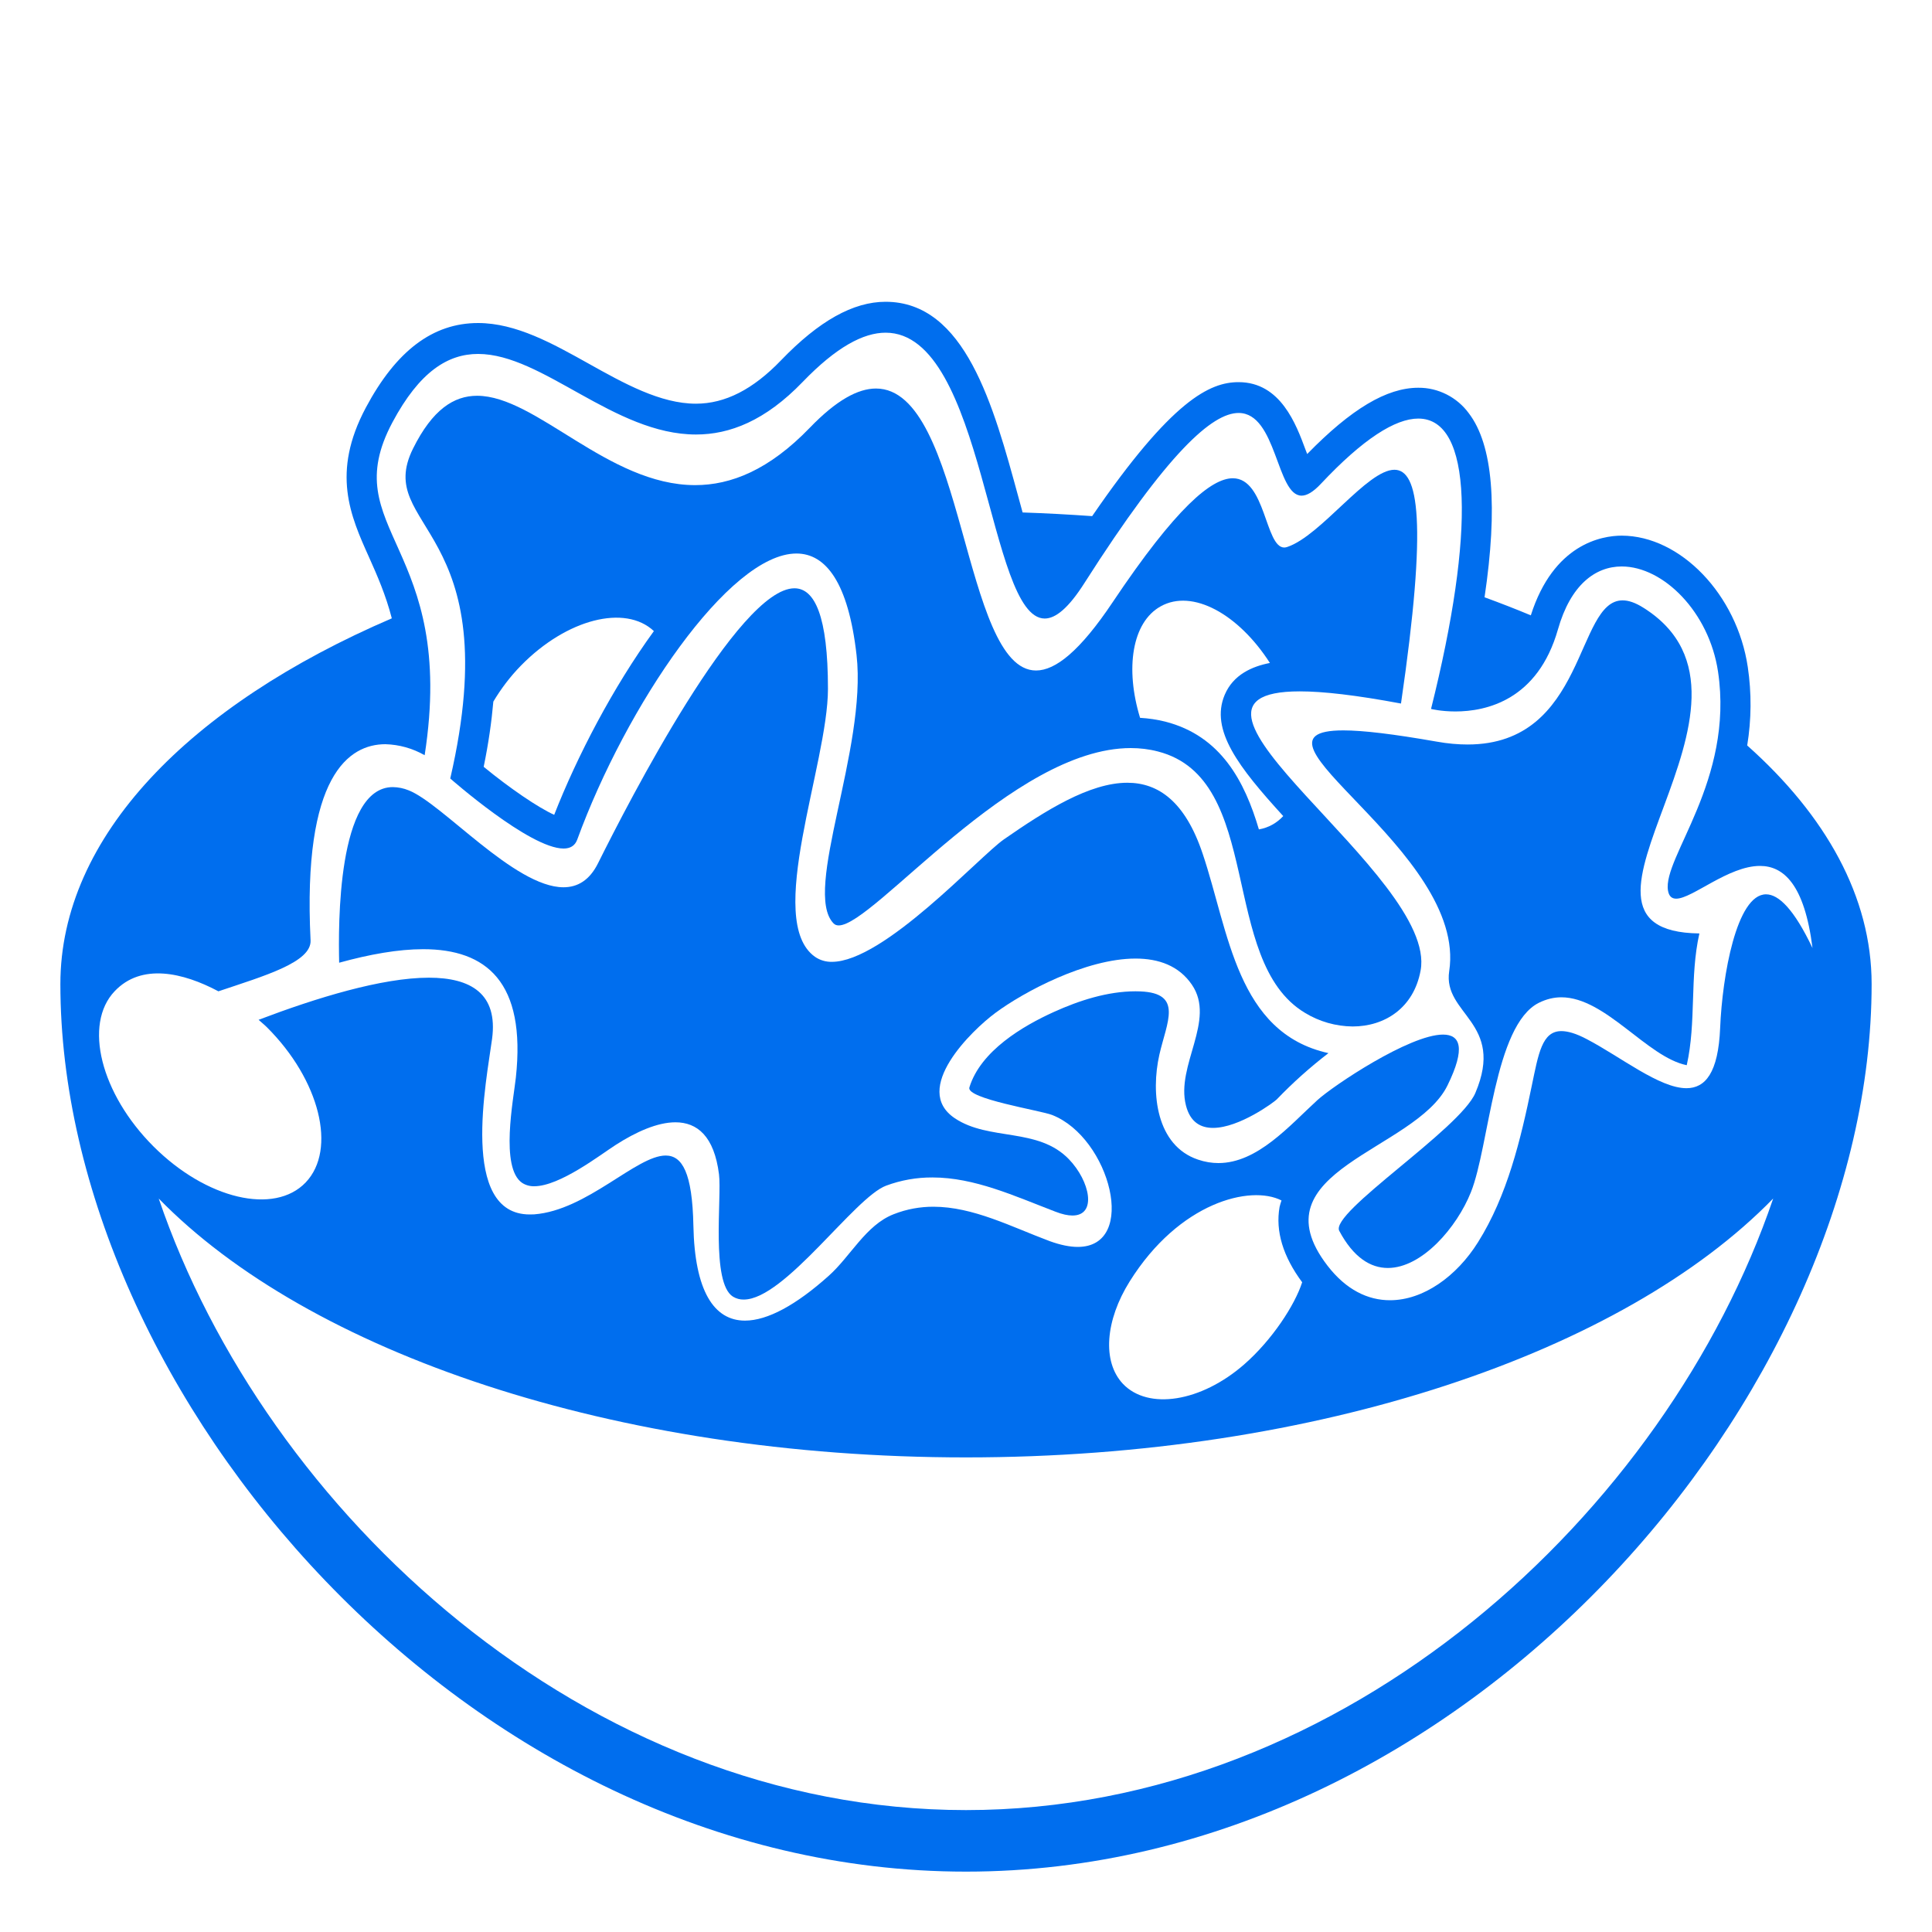<svg width="20" height="20" viewBox="0 0 20 20" fill="none" xmlns="http://www.w3.org/2000/svg">
<path d="M12.45 8.838C12.269 8.297 11.991 8.103 11.67 8.103C11.279 8.103 10.823 8.39 10.394 8.688C10.138 8.865 9.15 9.957 8.611 9.957C8.549 9.958 8.488 9.94 8.437 9.905C7.911 9.533 8.571 7.91 8.571 7.131C8.571 6.378 8.434 6.09 8.224 6.09C7.644 6.09 6.509 8.297 6.192 8.934C6.103 9.114 5.978 9.185 5.833 9.185C5.327 9.185 4.575 8.314 4.229 8.181C4.178 8.16 4.123 8.149 4.067 8.148C3.49 8.148 3.502 9.584 3.511 9.966C3.826 9.879 4.122 9.826 4.381 9.826C5.033 9.826 5.448 10.164 5.34 11.156C5.316 11.378 5.175 12.088 5.405 12.245C5.442 12.269 5.486 12.281 5.53 12.28C5.796 12.28 6.217 11.952 6.374 11.852C6.584 11.717 6.805 11.618 6.992 11.618C7.217 11.618 7.393 11.761 7.443 12.156C7.473 12.39 7.358 13.281 7.588 13.423C7.621 13.443 7.66 13.454 7.699 13.453C8.123 13.453 8.846 12.395 9.173 12.274C9.326 12.217 9.489 12.188 9.653 12.189C10.088 12.189 10.502 12.381 10.925 12.543C10.997 12.571 11.055 12.583 11.102 12.583C11.358 12.583 11.284 12.227 11.065 12C10.745 11.668 10.239 11.814 9.884 11.576C9.433 11.273 10.061 10.665 10.305 10.485C10.596 10.269 11.241 9.923 11.755 9.923C11.994 9.923 12.204 9.997 12.338 10.193C12.591 10.562 12.17 11.029 12.277 11.444C12.321 11.617 12.429 11.676 12.557 11.676C12.83 11.676 13.192 11.407 13.217 11.381C13.383 11.208 13.562 11.048 13.752 10.902C12.802 10.692 12.722 9.646 12.45 8.838Z" fill="#006EEE"/>
<path d="M4.661 8.059C4.661 8.059 5.483 8.784 5.834 8.784C5.901 8.784 5.951 8.757 5.975 8.693C6.48 7.31 7.547 5.73 8.245 5.73C8.549 5.73 8.782 6.031 8.867 6.781C8.977 7.752 8.306 9.223 8.628 9.558C8.635 9.566 8.644 9.571 8.653 9.575C8.662 9.578 8.672 9.58 8.682 9.58C9.045 9.58 10.479 7.744 11.706 7.744C11.8 7.744 11.894 7.755 11.986 7.779C13.091 8.062 12.612 9.947 13.509 10.485C13.658 10.576 13.828 10.624 14.002 10.626C14.332 10.626 14.634 10.437 14.706 10.047C14.889 9.064 11.764 7.157 13.455 7.157C13.697 7.157 14.039 7.196 14.503 7.283C14.78 5.388 14.683 4.863 14.435 4.863C14.153 4.863 13.675 5.545 13.326 5.662C13.316 5.666 13.306 5.667 13.295 5.668C13.096 5.668 13.103 4.951 12.762 4.951C12.542 4.951 12.177 5.25 11.519 6.233C11.18 6.74 10.926 6.941 10.725 6.941C9.962 6.941 9.984 4.022 9.068 4.022C8.883 4.022 8.66 4.141 8.384 4.427C7.961 4.866 7.566 5.022 7.196 5.022C6.296 5.022 5.55 4.097 4.939 4.097C4.697 4.097 4.476 4.241 4.276 4.643C3.861 5.478 5.267 5.435 4.661 8.059ZM5.737 8.435C5.573 8.361 5.281 8.163 5.007 7.938C5.058 7.691 5.089 7.468 5.107 7.263C5.184 7.134 5.279 7.006 5.395 6.888C5.867 6.407 6.472 6.254 6.769 6.533C6.346 7.115 5.974 7.829 5.737 8.435ZM12.678 7.193C12.524 7.558 12.824 7.944 13.284 8.448C13.252 8.483 13.214 8.513 13.173 8.536C13.129 8.561 13.082 8.577 13.032 8.586C12.886 8.092 12.641 7.618 12.062 7.47C11.977 7.449 11.89 7.436 11.802 7.431C11.646 6.921 11.718 6.442 12.015 6.277C12.343 6.093 12.82 6.355 13.146 6.863C12.965 6.898 12.767 6.982 12.678 7.193Z" fill="#006EEE"/>
<path d="M15.002 10.054C14.934 10.502 15.584 10.582 15.273 11.314C15.114 11.689 13.764 12.553 13.864 12.742C14.011 13.018 14.188 13.126 14.367 13.126C14.721 13.126 15.082 12.705 15.227 12.341C15.418 11.864 15.467 10.613 15.93 10.381C16.009 10.342 16.086 10.324 16.163 10.324C16.621 10.324 17.049 10.943 17.461 11.027C17.562 10.579 17.49 10.114 17.592 9.663C15.851 9.641 18.56 7.262 17.012 6.291C16.928 6.238 16.858 6.215 16.797 6.215C16.31 6.215 16.424 7.707 15.193 7.707C15.095 7.707 14.987 7.698 14.871 7.677C14.42 7.598 14.11 7.561 13.906 7.561C12.72 7.561 15.194 8.808 15.002 10.054Z" fill="#006EEE"/>
<path d="M18.087 7.717C18.131 7.448 18.133 7.174 18.093 6.905C17.982 6.156 17.396 5.546 16.788 5.545C16.58 5.545 16.082 5.632 15.847 6.37C15.689 6.304 15.529 6.242 15.368 6.183C15.507 5.247 15.455 4.605 15.205 4.278C15.145 4.196 15.066 4.129 14.975 4.083C14.884 4.037 14.784 4.013 14.682 4.014C14.355 4.014 13.988 4.233 13.532 4.7L13.515 4.656C13.418 4.394 13.257 3.956 12.822 3.956C12.525 3.956 12.132 4.139 11.306 5.343C11.066 5.326 10.826 5.313 10.586 5.305L10.542 5.144C10.284 4.197 9.992 3.125 9.168 3.124C8.832 3.124 8.478 3.322 8.086 3.729C7.795 4.032 7.506 4.179 7.204 4.179C6.836 4.179 6.458 3.968 6.093 3.764C5.724 3.558 5.343 3.344 4.949 3.344C4.481 3.344 4.101 3.631 3.787 4.22C3.428 4.894 3.627 5.339 3.821 5.77C3.905 5.958 3.993 6.157 4.056 6.401C1.963 7.3 0.625 8.661 0.625 10.187C0.625 14.416 4.822 19.375 10 19.375C15.178 19.375 19.375 14.416 19.375 10.187C19.375 9.285 18.901 8.442 18.087 7.717ZM10 18.738C6.059 18.738 2.745 15.645 1.643 12.407C3.193 13.997 6.352 15.087 10 15.087C13.648 15.087 16.807 13.997 18.356 12.407C17.254 15.645 13.941 18.738 10 18.738ZM13.48 13.274C13.404 13.51 13.17 13.87 12.88 14.124C12.432 14.515 11.886 14.599 11.625 14.326C11.407 14.095 11.443 13.667 11.694 13.266C12.208 12.444 12.946 12.264 13.266 12.427C13.259 12.449 13.251 12.471 13.246 12.495C13.202 12.745 13.282 13.007 13.48 13.274ZM18.282 9.258C17.976 9.258 17.829 10.106 17.807 10.639C17.788 11.108 17.652 11.265 17.458 11.265C17.179 11.265 16.778 10.941 16.428 10.758C16.317 10.699 16.231 10.674 16.163 10.674C15.963 10.674 15.926 10.908 15.857 11.239C15.742 11.798 15.603 12.378 15.3 12.86C15.078 13.214 14.734 13.46 14.389 13.46C14.162 13.46 13.936 13.354 13.742 13.102C12.983 12.116 14.651 11.914 14.984 11.237C15.176 10.846 15.115 10.71 14.938 10.71C14.592 10.71 13.801 11.239 13.637 11.389C13.349 11.652 13.018 12.04 12.613 12.04C12.545 12.04 12.474 12.029 12.401 12.004C11.971 11.859 11.911 11.319 12.002 10.917C12.078 10.582 12.252 10.28 11.803 10.263C11.787 10.262 11.771 10.262 11.755 10.262C11.466 10.262 11.171 10.357 10.909 10.476C10.591 10.62 10.151 10.878 10.035 11.257C9.999 11.374 10.771 11.495 10.891 11.542C11.492 11.777 11.786 12.908 11.157 12.908C11.076 12.908 10.979 12.889 10.866 12.848C10.472 12.701 10.075 12.492 9.662 12.492C9.527 12.492 9.389 12.515 9.25 12.57C8.962 12.683 8.805 13.006 8.578 13.208C8.242 13.509 7.945 13.671 7.712 13.671C7.391 13.671 7.191 13.364 7.178 12.688C7.167 12.139 7.062 11.962 6.891 11.962C6.588 11.962 6.077 12.529 5.53 12.571C5.514 12.572 5.498 12.572 5.484 12.572C4.753 12.572 5.037 11.182 5.094 10.754C5.156 10.287 4.874 10.121 4.44 10.121C3.953 10.121 3.274 10.33 2.677 10.557C2.705 10.583 2.735 10.606 2.763 10.634C3.31 11.179 3.489 11.899 3.165 12.24C2.841 12.58 2.135 12.414 1.588 11.867C1.042 11.321 0.862 10.602 1.187 10.261C1.464 9.968 1.895 10.067 2.261 10.262C2.74 10.101 3.226 9.961 3.215 9.734C3.13 8.023 3.615 7.704 3.99 7.704C4.133 7.708 4.272 7.747 4.396 7.818C4.734 5.64 3.466 5.492 4.062 4.373C4.344 3.844 4.639 3.664 4.949 3.664C5.617 3.664 6.358 4.498 7.205 4.498C7.554 4.498 7.922 4.356 8.31 3.953C8.658 3.592 8.938 3.444 9.168 3.444C10.198 3.444 10.226 6.403 10.815 6.403C10.928 6.403 11.062 6.294 11.227 6.034C12.092 4.677 12.551 4.275 12.822 4.275C13.218 4.275 13.213 5.131 13.474 5.131C13.528 5.131 13.594 5.094 13.676 5.006C14.11 4.544 14.444 4.333 14.682 4.333C15.244 4.333 15.272 5.508 14.814 7.339C14.814 7.339 14.917 7.365 15.066 7.365C15.385 7.365 15.919 7.248 16.128 6.515C16.259 6.054 16.515 5.864 16.788 5.864C17.219 5.864 17.693 6.336 17.785 6.953C17.953 8.081 17.209 8.879 17.267 9.219C17.277 9.279 17.307 9.303 17.352 9.303C17.518 9.303 17.892 8.964 18.219 8.964C18.462 8.964 18.68 9.153 18.763 9.814C18.572 9.413 18.413 9.258 18.282 9.258Z" fill="#006EEE"/>
</svg>
